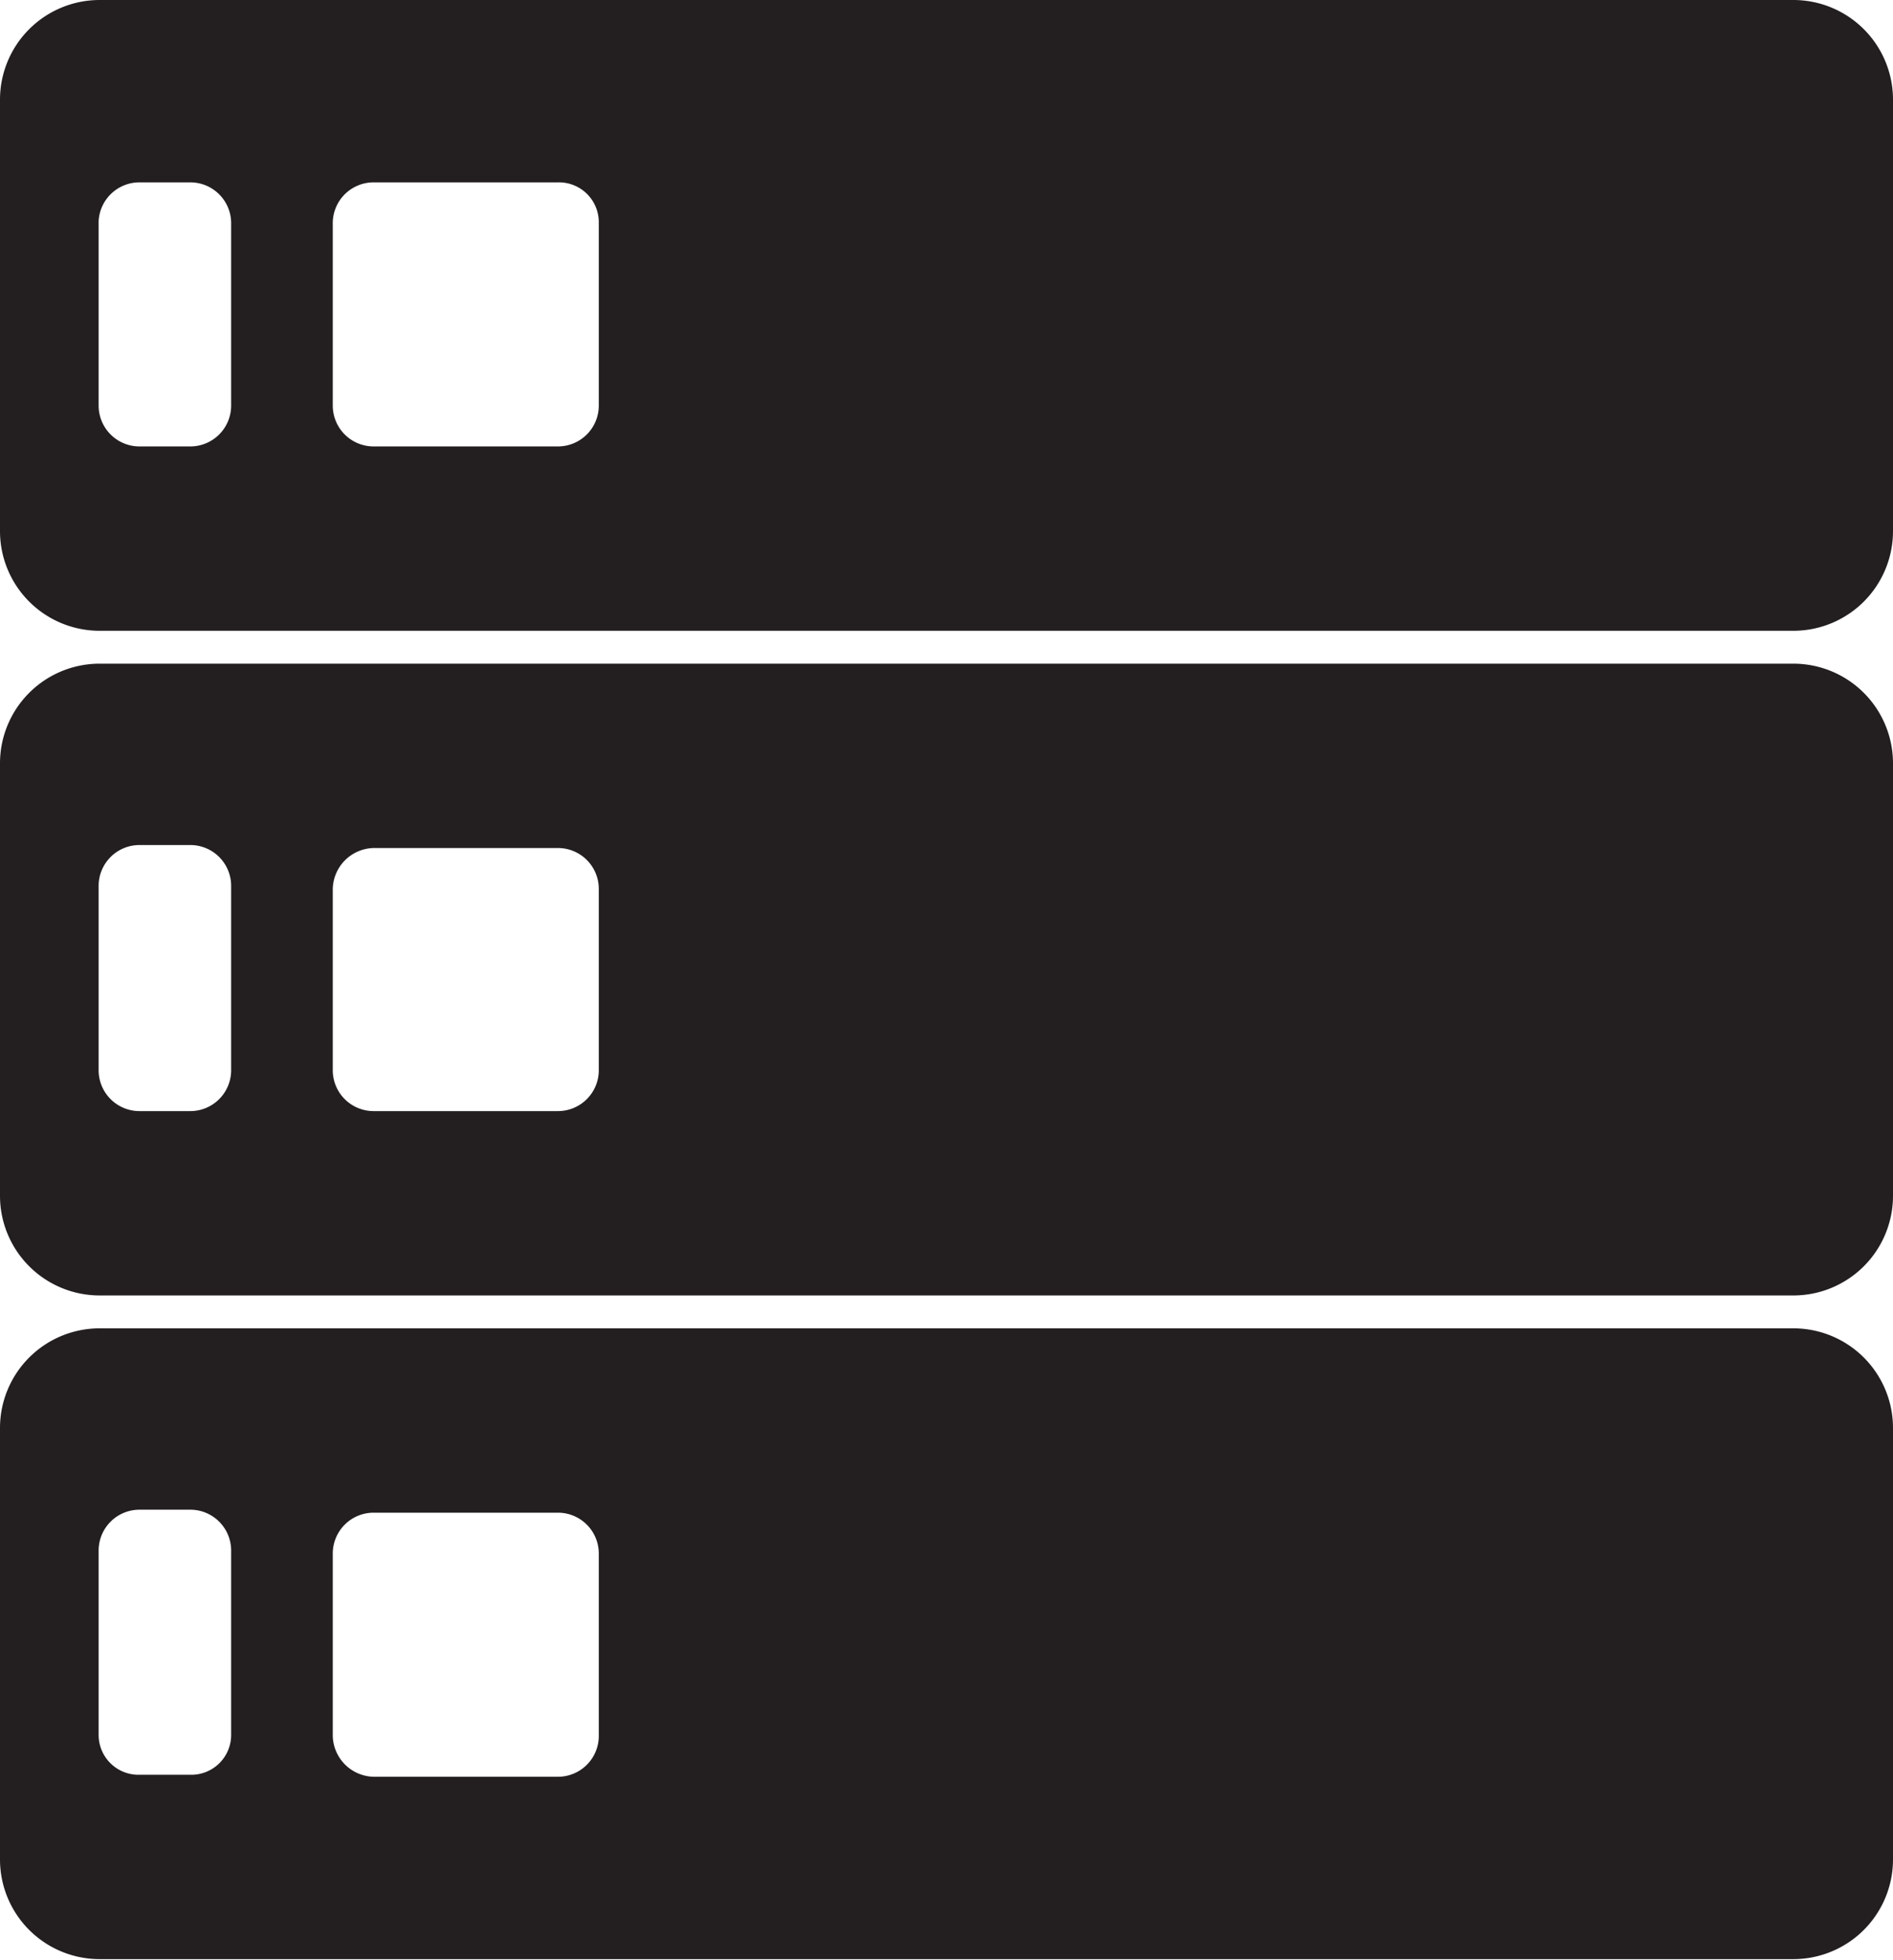<svg id="Layer_1" data-name="Layer 1" xmlns="http://www.w3.org/2000/svg" viewBox="0 0 19 19.67"><defs><style>.cls-1{fill:#231f20;}</style></defs><title>gestao3</title><path class="cls-1" d="M18.5,6.83H1.5a1,1,0,0,0-1,1v4.34a1,1,0,0,0,1,1h17a1,1,0,0,0,1-1V7.83A1,1,0,0,0,18.5,6.83ZM2.82,10.91a.41.41,0,0,1-.41.41H1.9a.41.41,0,0,1-.41-.41V9.06a.41.41,0,0,1,.41-.41h.51a.41.41,0,0,1,.41.41Zm3.69,0a.41.41,0,0,1-.41.41H4.25a.41.41,0,0,1-.41-.41V9.09a.42.42,0,0,1,.41-.41H6.1a.41.41,0,0,1,.41.41Z" transform="translate(-0.5 -0.17)"/><path class="cls-1" d="M18.5,13.5H1.5a1,1,0,0,0-1,1v4.33a1,1,0,0,0,1,1h17a1,1,0,0,0,1-1V14.5A1,1,0,0,0,18.5,13.5ZM2.82,17.58a.4.4,0,0,1-.41.4H1.9a.4.4,0,0,1-.41-.4V15.73a.41.41,0,0,1,.41-.41h.51a.41.41,0,0,1,.41.41Zm3.69,0A.41.41,0,0,1,6.1,18H4.25a.42.42,0,0,1-.41-.41V15.76a.41.41,0,0,1,.41-.41H6.1a.41.41,0,0,1,.41.41Z" transform="translate(-0.5 -0.17)"/><path class="cls-1" d="M18.5.17H1.5a1,1,0,0,0-1,1V5.5a1,1,0,0,0,1,1h17a1,1,0,0,0,1-1V1.17A1,1,0,0,0,18.5.17ZM2.82,4.24a.41.41,0,0,1-.41.41H1.9a.41.41,0,0,1-.41-.41V2.39A.41.41,0,0,1,1.9,2h.51a.41.41,0,0,1,.41.41Zm3.69,0a.41.41,0,0,1-.41.41H4.25a.41.41,0,0,1-.41-.41V2.42A.41.41,0,0,1,4.25,2H6.1a.4.4,0,0,1,.41.4Z" transform="translate(-0.5 -0.17)"/></svg>